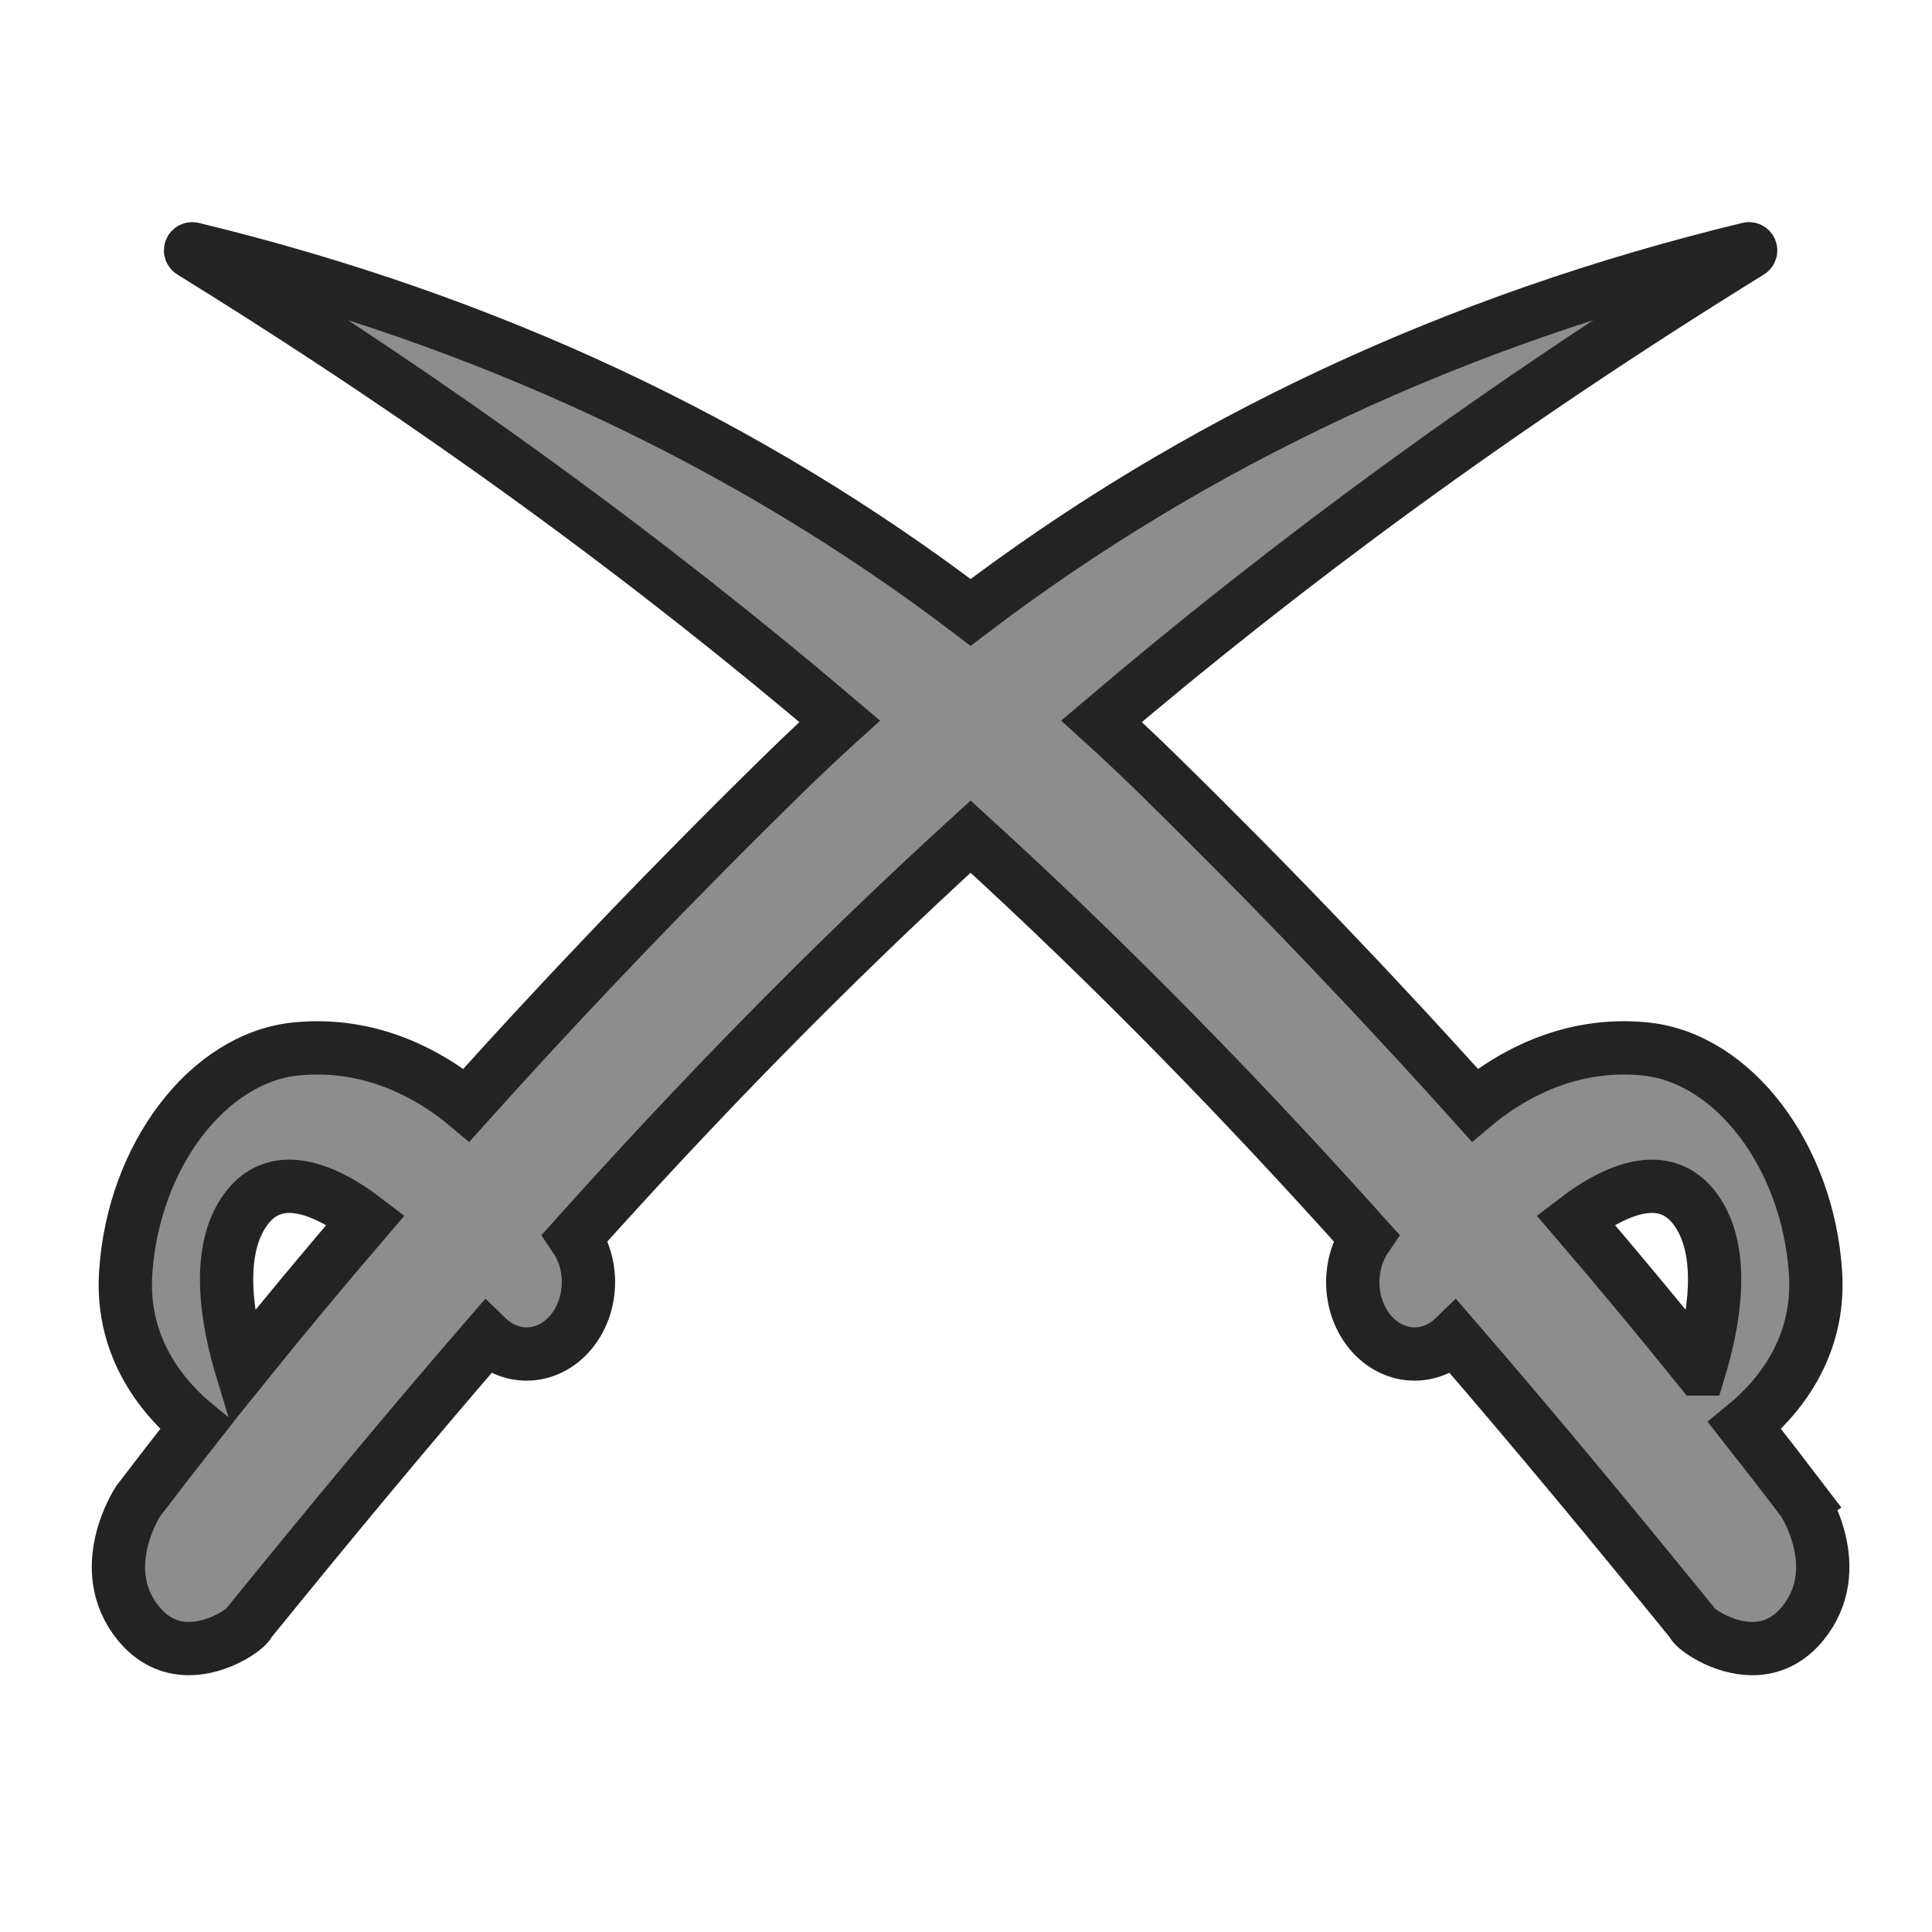 <svg enable-background="new 0 0 580 580" height="580" viewBox="0 0 580 580" width="580" xmlns="http://www.w3.org/2000/svg">
<path d="m541.268 450.637c-5.745-7.553-11.605-15.097-17.531-22.633 9.477-7.745 22.747-22.81 21.31-45.727-2.205-35.153-24.691-64.751-51.192-67.383-2.122-.21-4.27-.317-6.382-.317-20.921 0-36.715 10.423-44.752 17.173-30.282-33.726-62.229-67.077-95.704-99.843-5.354-5.24-10.802-10.357-16.328-15.374 55.868-47.499 119.486-94.491 194.639-140.928.209-.129.293-.391.198-.618s-.341-.351-.578-.293c-87.944 21.297-166.214 57.917-233.562 109.152-67.349-51.235-145.618-87.854-233.563-109.151-.24-.058-.484.066-.579.293-.095.227-.01.489.199.618 75.152 46.437 138.771 93.429 194.64 140.928-5.527 5.016-10.976 10.134-16.329 15.374-33.475 32.765-65.421 66.115-95.704 99.844-8.038-6.751-23.832-17.174-44.753-17.174-2.112 0-4.26.107-6.381.317-26.501 2.632-48.988 32.229-51.193 67.383-1.438 22.918 11.834 37.982 21.311 45.727-5.933 7.545-11.799 15.096-17.55 22.657-.135.2-13.29 20.229.027 36.626 4.108 5.058 9.226 7.623 15.213 7.623.001 0 .001 0 .002 0 9.054 0 17.255-5.989 17.974-7.554.037-.079.058-.153.069-.222 23.323-28.691 46.899-57.241 71.475-85.641 3.218 3.111 7.349 4.987 11.85 4.987 0 0 .024 0 .024 0 10.237-.015 18.555-9.705 18.542-21.652-.005-5.027-1.512-9.647-4.01-13.316 36.273-40.446 75.127-80.576 118.736-120.362 43.609 39.787 82.465 79.918 118.738 120.364-2.499 3.679-4.007 8.313-4.012 13.366-.013 11.896 8.305 21.586 18.541 21.601h.024c0 0 0 0 .001 0 4.499 0 8.629-1.875 11.847-4.989 24.576 28.399 48.153 56.95 71.477 85.643.011.068.032.143.069.222.719 1.563 8.92 7.554 17.976 7.554 5.986 0 11.104-2.564 15.212-7.623 13.315-16.399.161-36.428.009-36.652zm-31.068-39.654c-12.067-14.976-24.479-29.909-37.231-44.783 6.287-4.821 14.962-10.07 22.945-10.07 5.225 0 9.576 2.27 12.934 6.746 9.548 12.729 5.593 34.056 1.352 48.107zm-400.399-44.782c-12.752 14.874-25.165 29.808-37.232 44.785-4.241-14.051-8.197-35.377 1.353-48.11 3.357-4.477 7.709-6.746 12.934-6.746 7.98 0 16.656 5.25 22.945 10.071z" fill="rgba(141,141,141,1.0)" fill-opacity="1" stroke="rgba(35,35,35,1.0)" stroke-opacity="1" stroke-width="16.0"/>
</svg>
